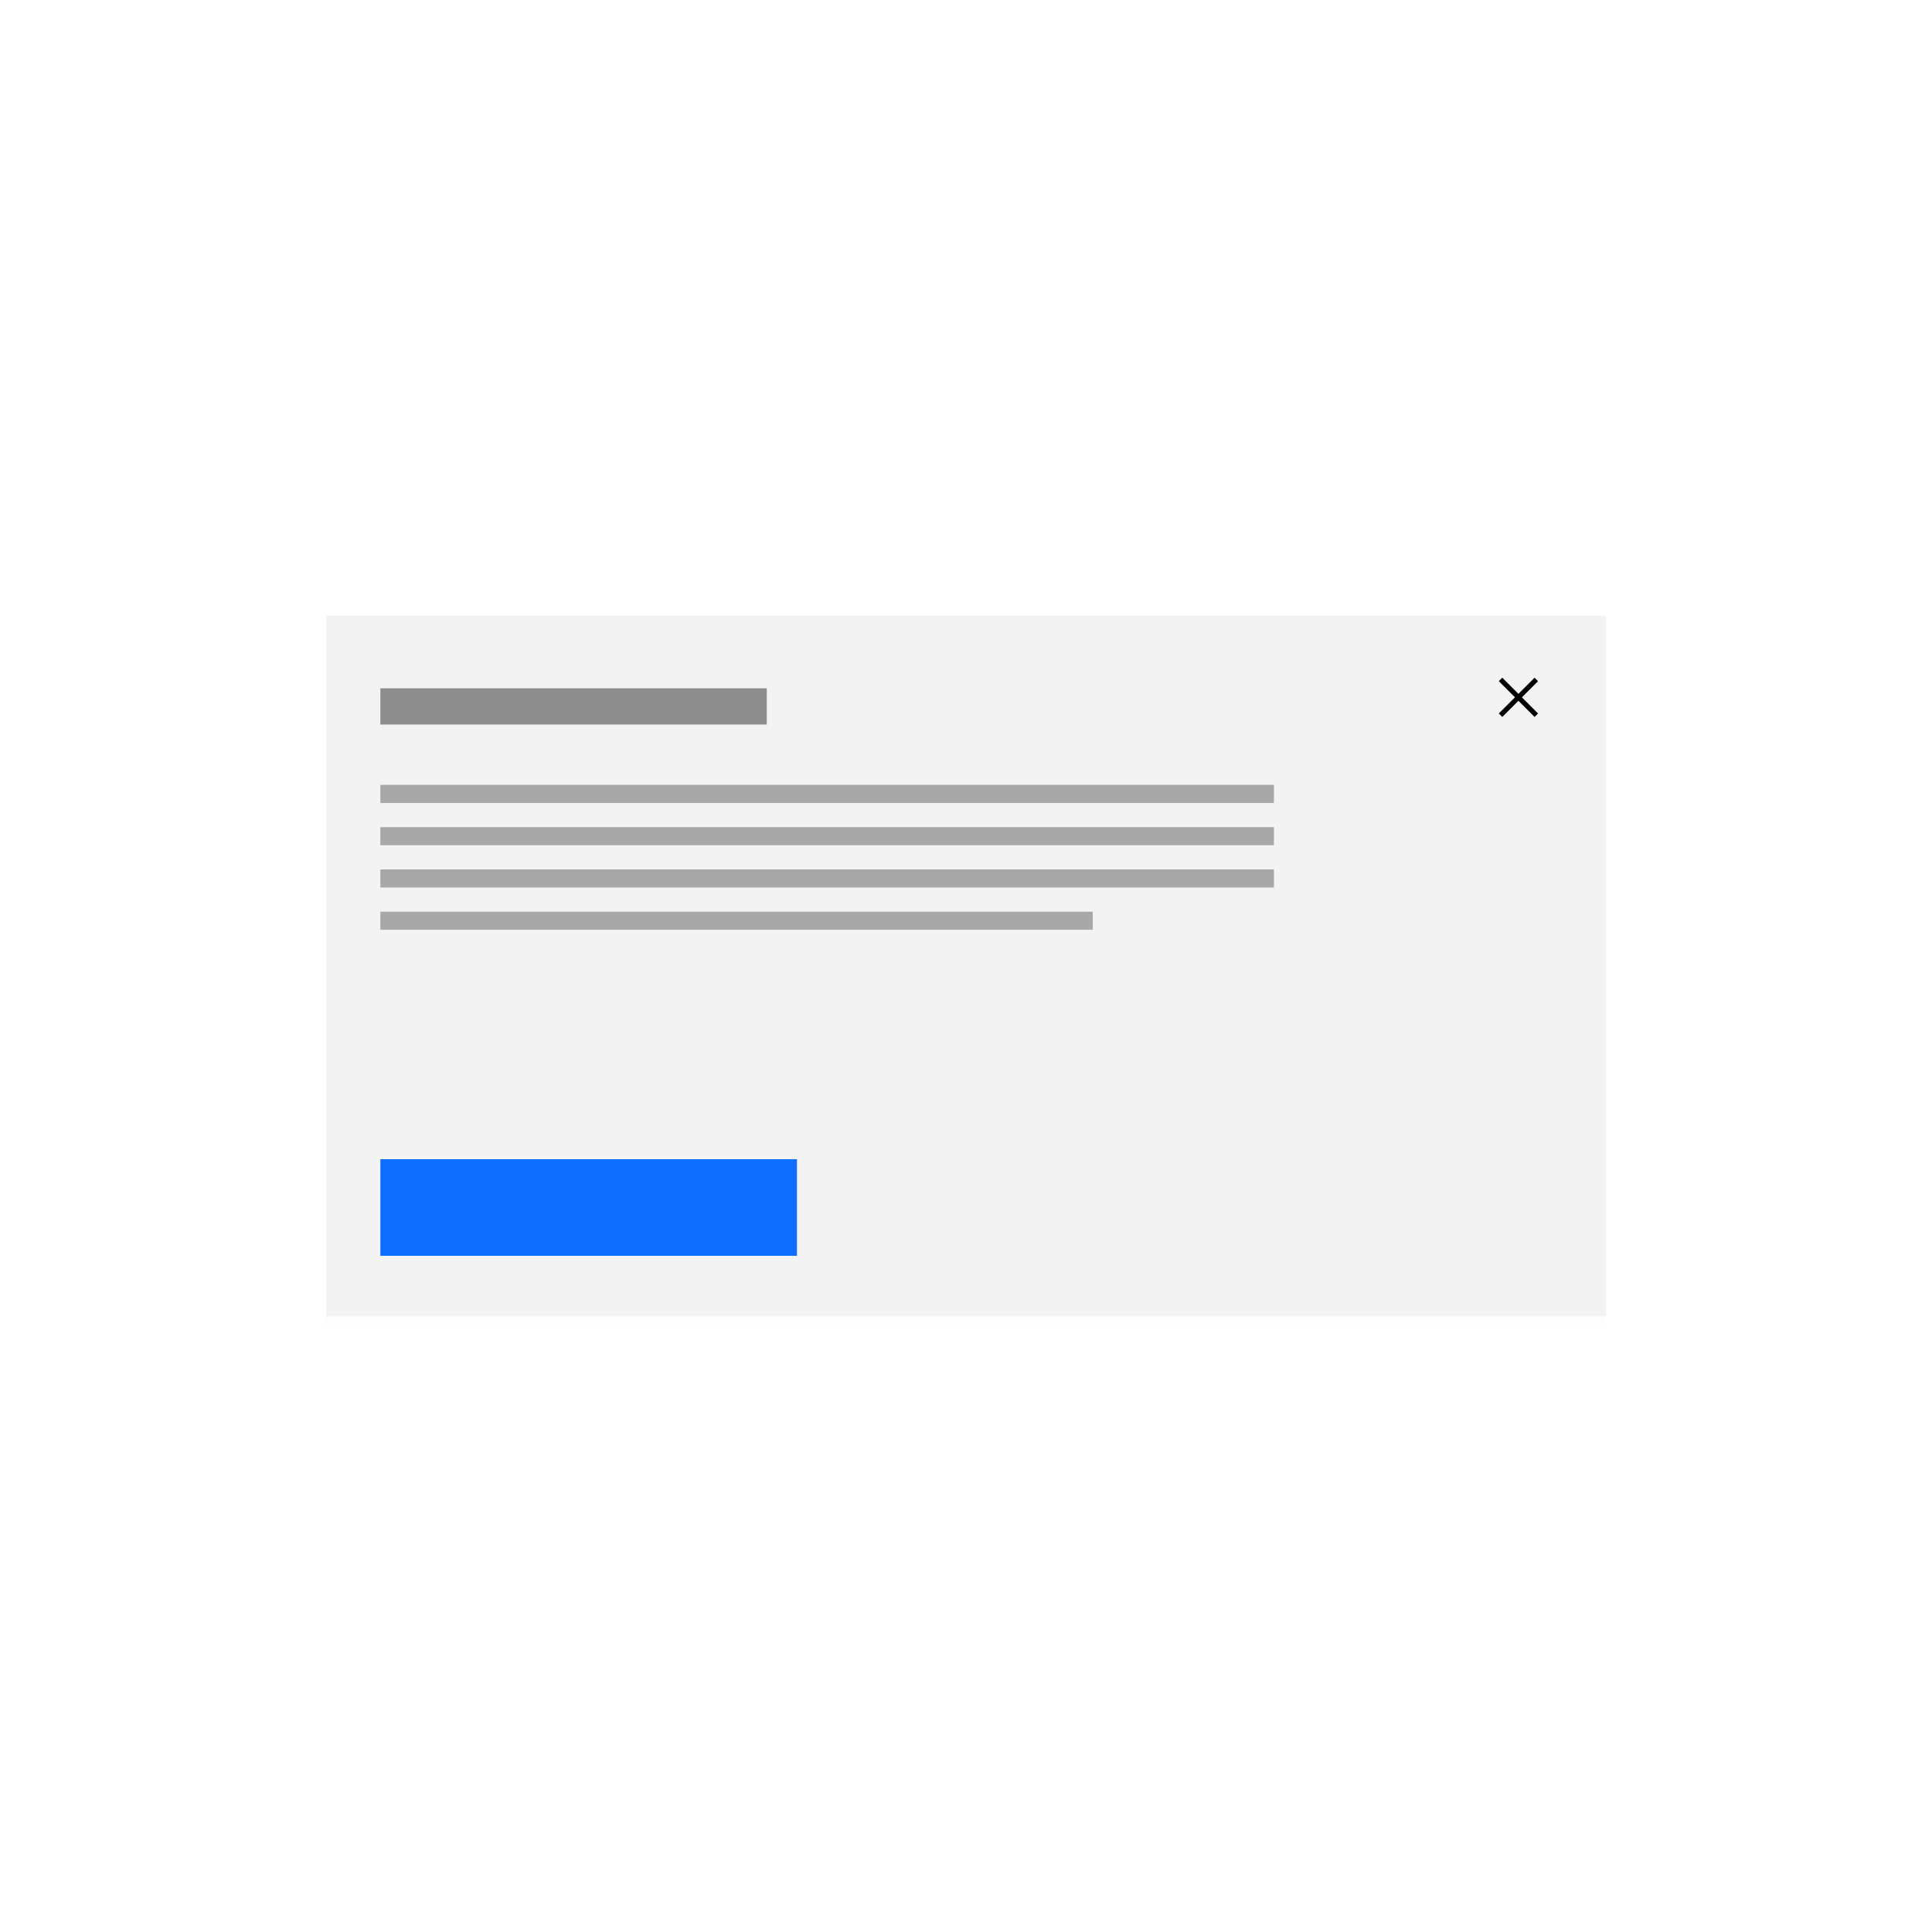 <svg width="320" height="320" viewBox="0 0 320 320" fill="none" xmlns="http://www.w3.org/2000/svg">
<g filter="url(#filter0_d_0_4555)">
<rect x="54" y="102" width="212" height="116" fill="black" fill-opacity="0.01"/>
</g>
<rect width="212" height="116" transform="translate(54 102)" fill="#F3F3F3"/>
<path fill-rule="evenodd" clip-rule="evenodd" d="M252.074 115.5L254.75 112.824L254.176 112.25L251.5 114.926L248.824 112.25L248.25 112.824L250.926 115.5L248.25 118.176L248.824 118.75L251.5 116.074L254.176 118.75L254.75 118.176L252.074 115.5V115.5Z" fill="black"/>
<mask id="mask0_0_4555" style="mask-type:luminance" maskUnits="userSpaceOnUse" x="248" y="112" width="7" height="7">
<path fill-rule="evenodd" clip-rule="evenodd" d="M252.074 115.5L254.75 112.824L254.176 112.25L251.5 114.926L248.824 112.25L248.25 112.824L250.926 115.5L248.25 118.176L248.824 118.75L251.5 116.074L254.176 118.75L254.75 118.176L252.074 115.5V115.5Z" fill="white"/>
</mask>
<g mask="url(#mask0_0_4555)">
</g>
<rect x="63" y="192" width="69" height="16" fill="#0F6DFF"/>
<rect x="63" y="114" width="64" height="6" fill="#8D8D8D"/>
<rect x="63" y="130" width="148" height="3" fill="#A8A8A8"/>
<rect x="63" y="144" width="148" height="3" fill="#A8A8A8"/>
<rect x="63" y="137" width="148" height="3" fill="#A8A8A8"/>
<rect x="63" y="151" width="118" height="3" fill="#A8A8A8"/>
<defs>
<filter id="filter0_d_0_4555" x="48" y="98" width="224" height="128" filterUnits="userSpaceOnUse" color-interpolation-filters="sRGB">
<feFlood flood-opacity="0" result="BackgroundImageFix"/>
<feColorMatrix in="SourceAlpha" type="matrix" values="0 0 0 0 0 0 0 0 0 0 0 0 0 0 0 0 0 0 127 0" result="hardAlpha"/>
<feOffset dy="2"/>
<feGaussianBlur stdDeviation="3"/>
<feColorMatrix type="matrix" values="0 0 0 0 0.863 0 0 0 0 0.863 0 0 0 0 0.863 0 0 0 1 0"/>
<feBlend mode="normal" in2="BackgroundImageFix" result="effect1_dropShadow_0_4555"/>
<feBlend mode="normal" in="SourceGraphic" in2="effect1_dropShadow_0_4555" result="shape"/>
</filter>
</defs>
</svg>
